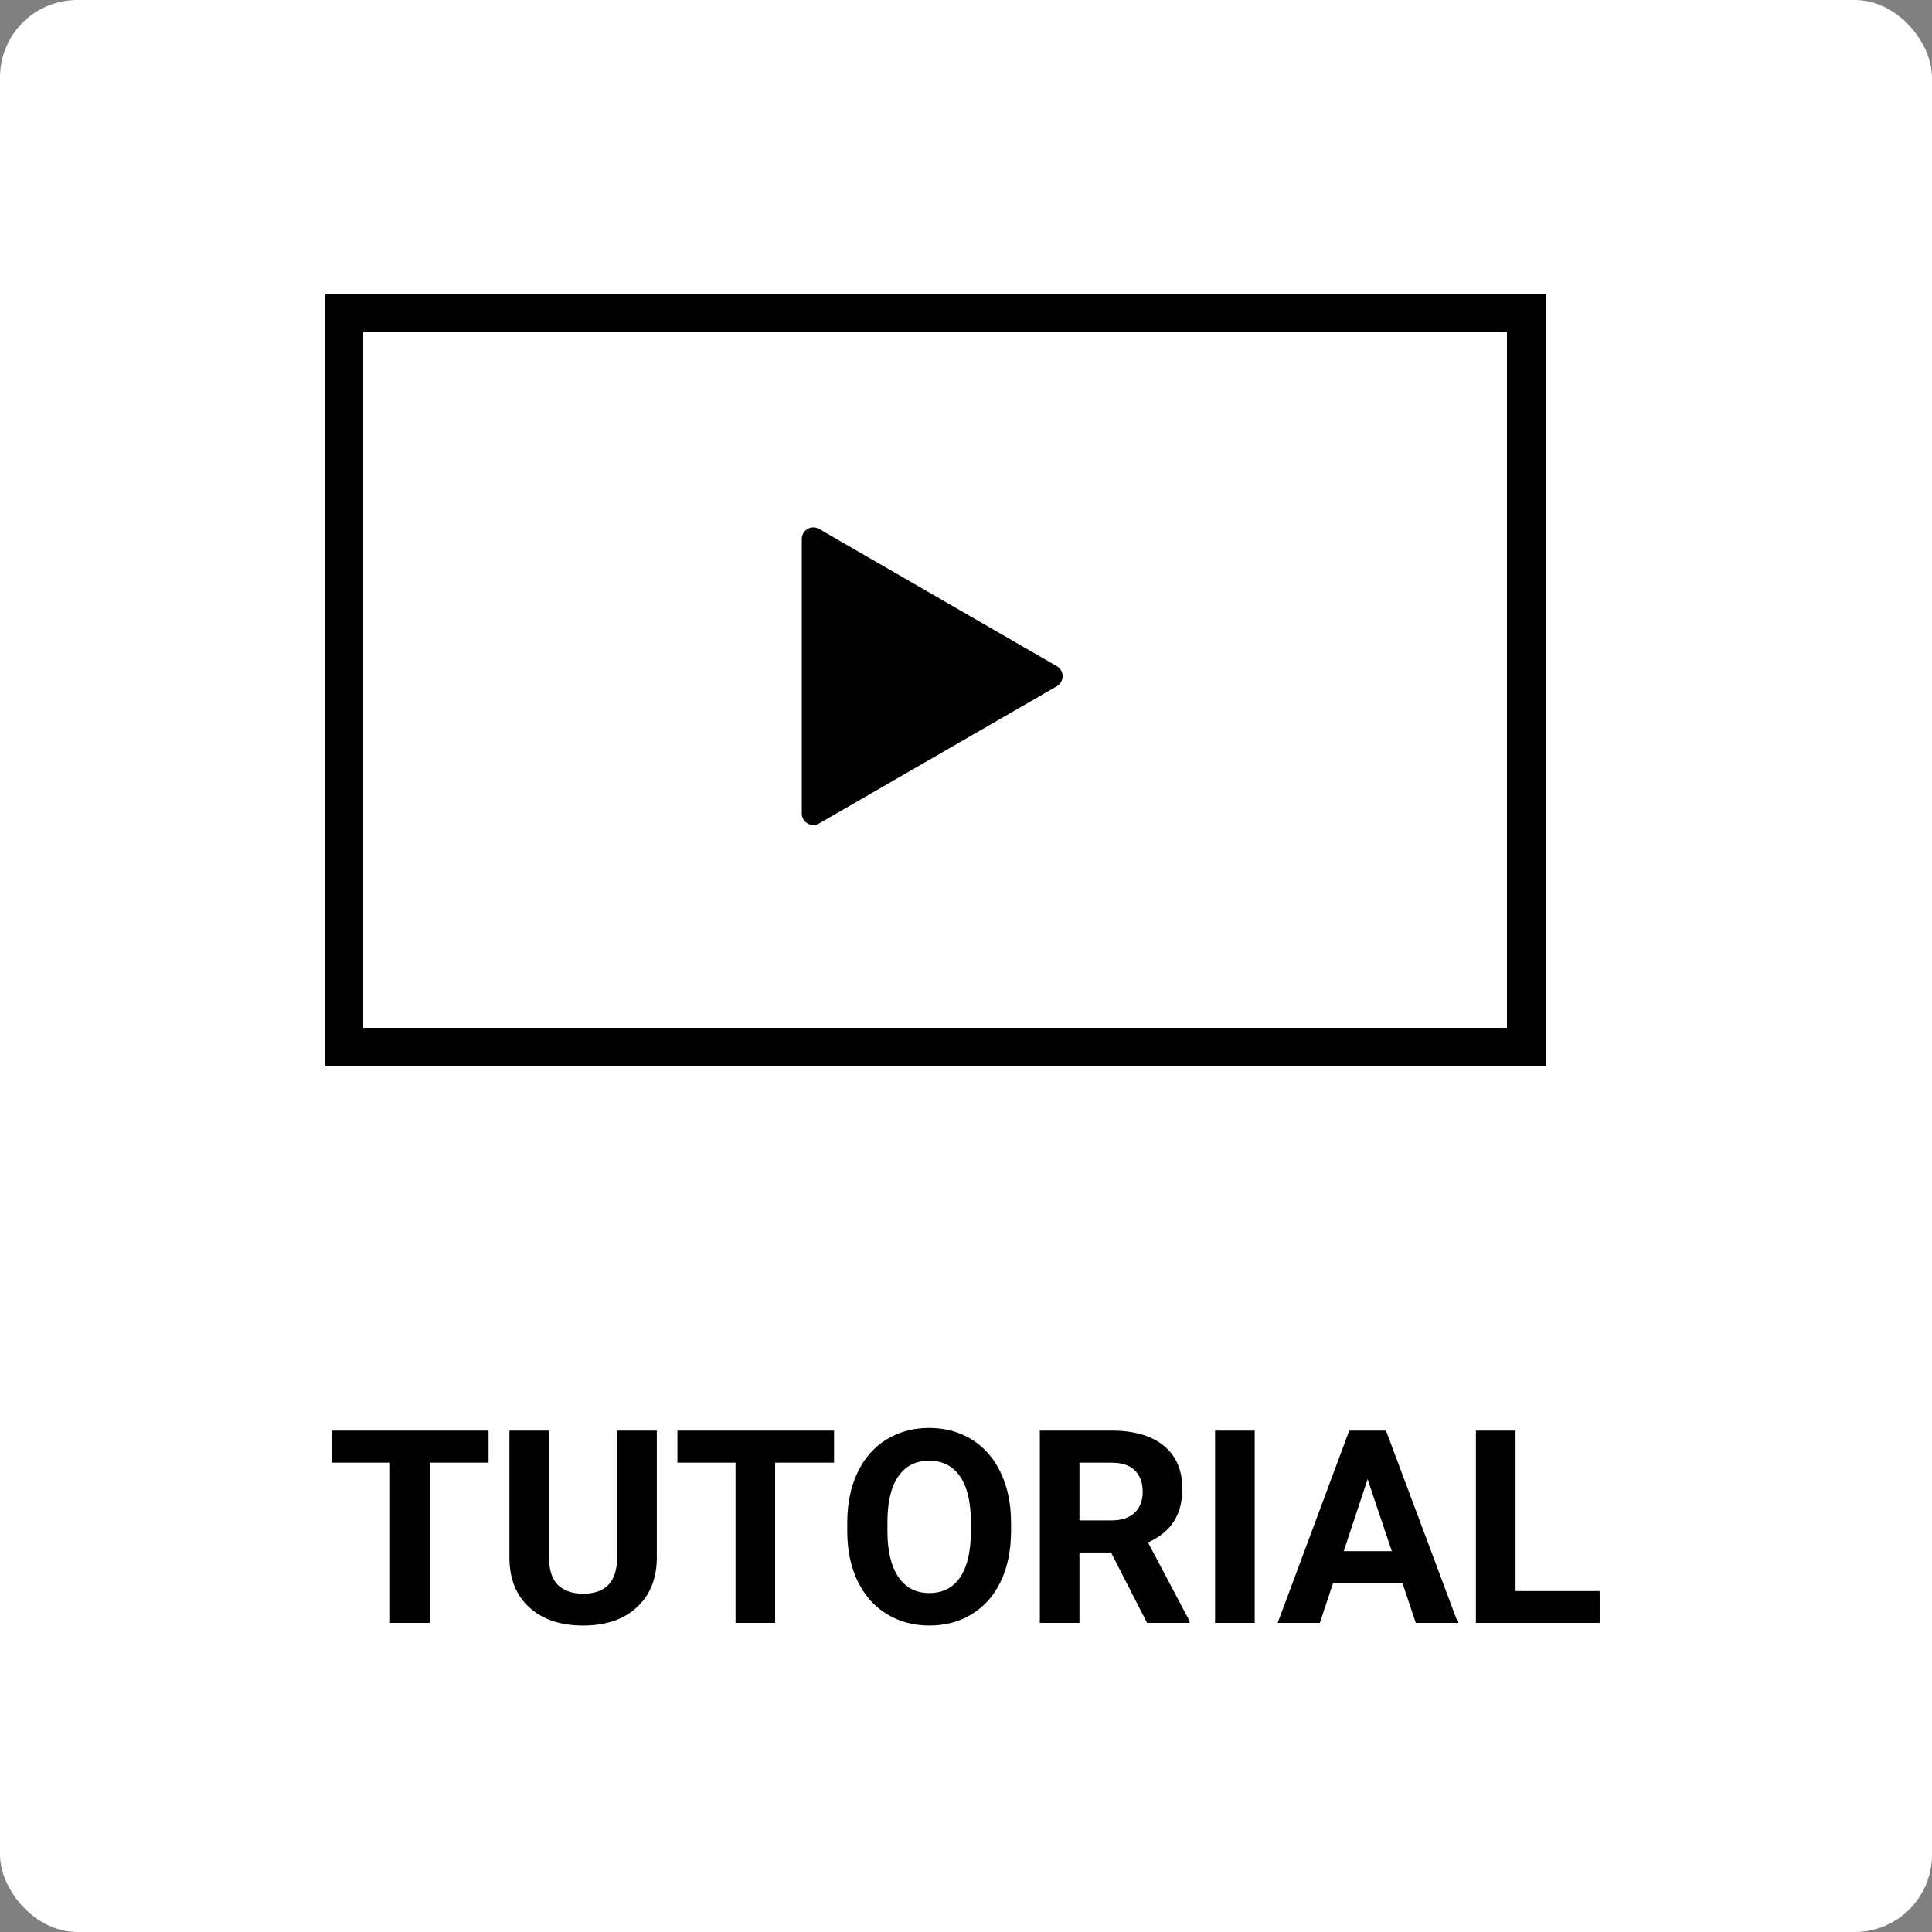 <svg xmlns="http://www.w3.org/2000/svg" width="250" height="250" fill="none" viewBox="0 0 250 250"><rect x="0" y="0" width="250" height="250" fill="#808080" stroke="none"/><rect width="250" height="250" fill="#fff" rx="10"/><path fill="#000" d="M63.22 189.27H55.598V210H50.471V189.27H42.952V185.117H63.22V189.27ZM84.993 185.117V201.506C84.993 204.229 84.138 206.383 82.429 207.966C80.732 209.55 78.407 210.342 75.457 210.342C72.551 210.342 70.244 209.573 68.535 208.035C66.826 206.497 65.955 204.383 65.92 201.694V185.117H71.047V201.541C71.047 203.17 71.435 204.36 72.21 205.112C72.996 205.853 74.078 206.223 75.457 206.223C78.339 206.223 79.803 204.708 79.849 201.677V185.117H84.993ZM107.927 189.27H100.305V210H95.178V189.27H87.659V185.117H107.927V189.27ZM130.828 198.123C130.828 200.572 130.395 202.72 129.529 204.565C128.663 206.411 127.421 207.835 125.803 208.838C124.197 209.84 122.351 210.342 120.266 210.342C118.204 210.342 116.364 209.846 114.746 208.855C113.128 207.864 111.875 206.451 110.986 204.617C110.098 202.771 109.648 200.652 109.636 198.259V197.029C109.636 194.579 110.075 192.426 110.952 190.569C111.841 188.7 113.088 187.271 114.695 186.279C116.313 185.277 118.158 184.775 120.232 184.775C122.306 184.775 124.146 185.277 125.752 186.279C127.37 187.271 128.617 188.7 129.495 190.569C130.383 192.426 130.828 194.574 130.828 197.012V198.123ZM125.632 196.995C125.632 194.386 125.165 192.403 124.231 191.047C123.297 189.692 121.964 189.014 120.232 189.014C118.512 189.014 117.184 189.686 116.25 191.03C115.316 192.363 114.843 194.323 114.832 196.909V198.123C114.832 200.663 115.299 202.634 116.233 204.036C117.167 205.437 118.512 206.138 120.266 206.138C121.986 206.138 123.308 205.465 124.231 204.121C125.154 202.765 125.621 200.794 125.632 198.208V196.995ZM143.765 200.891H139.68V210H134.553V185.117H143.799C146.738 185.117 149.006 185.772 150.601 187.083C152.196 188.393 152.993 190.244 152.993 192.637C152.993 194.334 152.623 195.753 151.882 196.892C151.153 198.02 150.042 198.92 148.55 199.592L153.933 209.761V210H148.43L143.765 200.891ZM139.68 196.738H143.816C145.103 196.738 146.1 196.414 146.807 195.764C147.513 195.103 147.866 194.198 147.866 193.047C147.866 191.873 147.53 190.951 146.858 190.278C146.197 189.606 145.177 189.27 143.799 189.27H139.68V196.738ZM162.358 210H157.231V185.117H162.358V210ZM181.482 204.873H172.493L170.784 210H165.332L174.595 185.117H179.346L188.66 210H183.208L181.482 204.873ZM173.877 200.72H180.098L176.97 191.406L173.877 200.72ZM196.111 205.881H206.997V210H190.984V185.117H196.111V205.881Z"/><rect width="153" height="95" x="44.5" y="40.5" fill="#fff" stroke="#000" stroke-width="5"/><path fill="#000" stroke="#000" stroke-linecap="round" stroke-linejoin="round" stroke-width="3" d="M105.25 69.746L136 87.5L105.25 105.254L105.25 69.746Z"/></svg>
